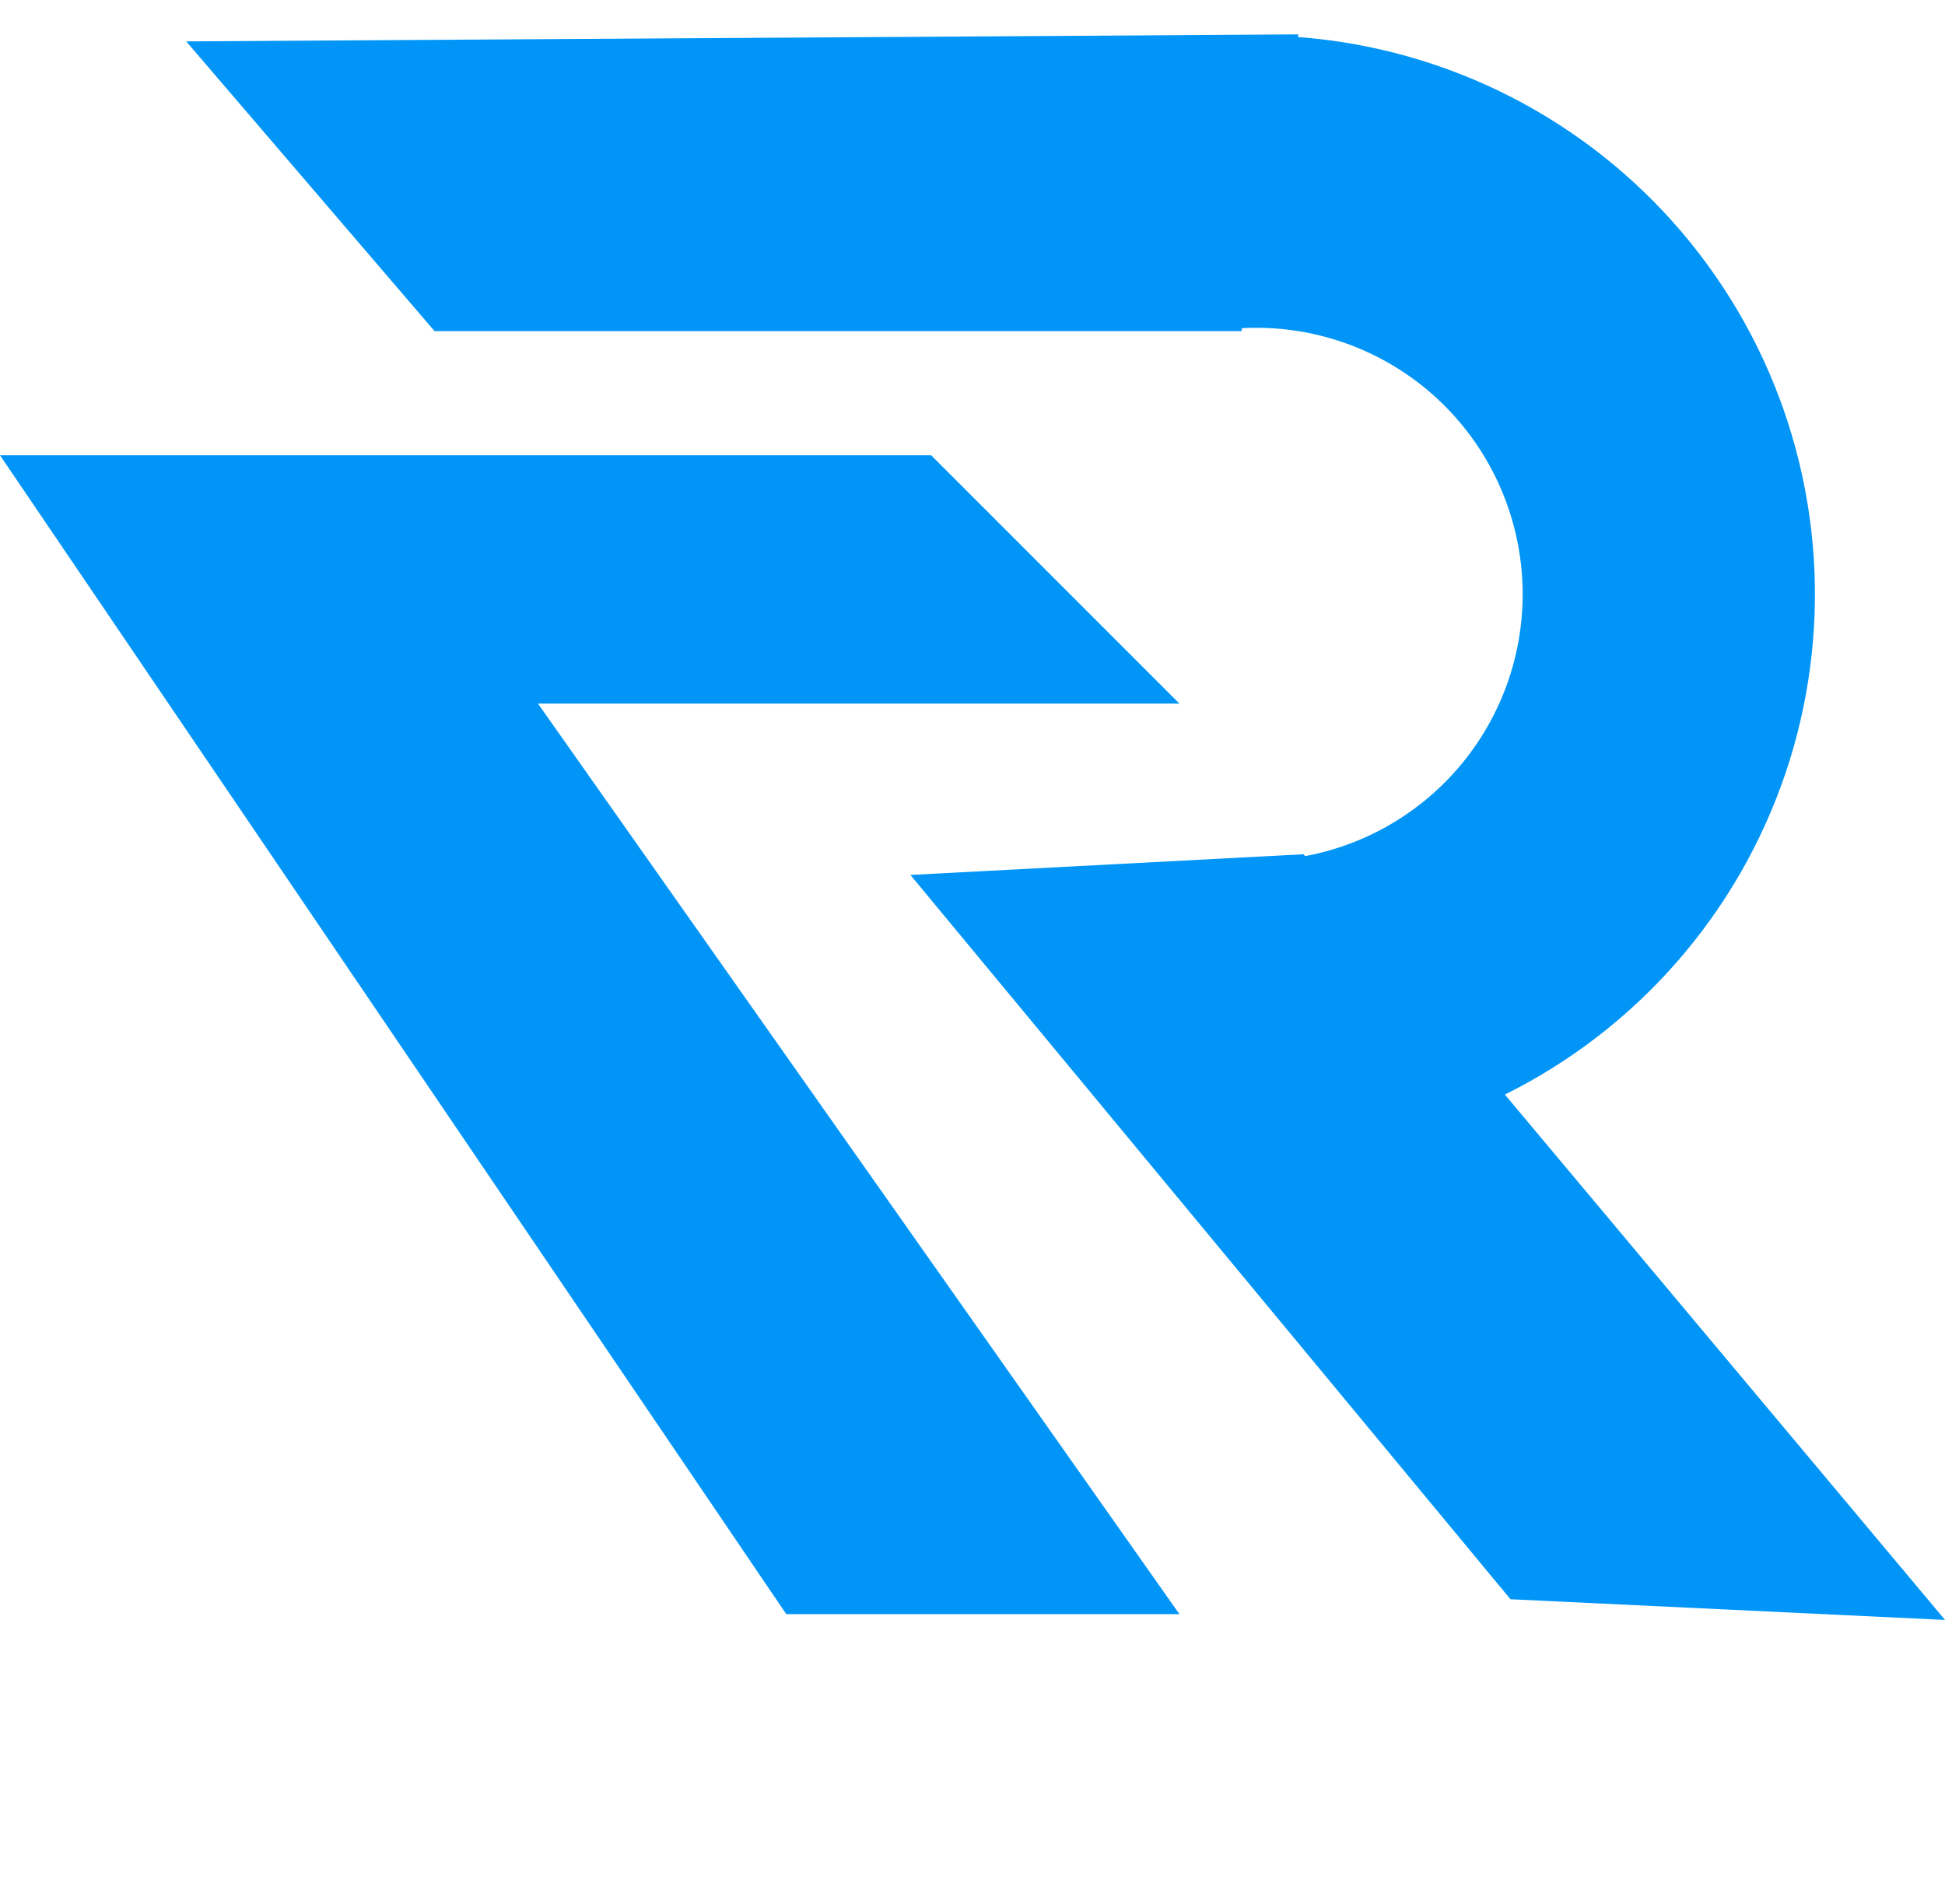<svg width="47" height="46" viewBox="0 0 47 46" fill="none" xmlns="http://www.w3.org/2000/svg">
<path d="M0 11H22.5L28.5 17H13L28.5 39H19L0 11Z" fill="#0095F6"/>
<path d="M29.471 0.886C31.24 0.77 33.015 1.003 34.694 1.573C36.372 2.142 37.923 3.037 39.256 4.205C40.589 5.374 41.679 6.793 42.464 8.383C43.248 9.973 43.712 11.702 43.828 13.471C43.944 15.24 43.711 17.015 43.142 18.693C42.572 20.372 41.678 21.923 40.509 23.256C39.341 24.589 37.921 25.679 36.331 26.463C34.741 27.248 33.013 27.712 31.244 27.828L30.78 20.781C31.623 20.725 32.448 20.504 33.206 20.13C33.964 19.756 34.641 19.236 35.198 18.601C35.755 17.965 36.182 17.226 36.454 16.425C36.725 15.624 36.836 14.778 36.781 13.934C36.725 13.091 36.504 12.267 36.13 11.508C35.756 10.75 35.236 10.073 34.601 9.516C33.965 8.959 33.226 8.532 32.425 8.261C31.624 7.989 30.778 7.878 29.935 7.934L29.471 0.886Z" fill="#0095F6"/>
<path d="M22 21.14L31.5 20.64L47 39.14L36.5 38.64L22 21.14Z" fill="#0095F6"/>
<path d="M31.375 0.831L30 8L10.5 8L4.5 1L31.375 0.831Z" fill="#0095F6"/>
</svg>
